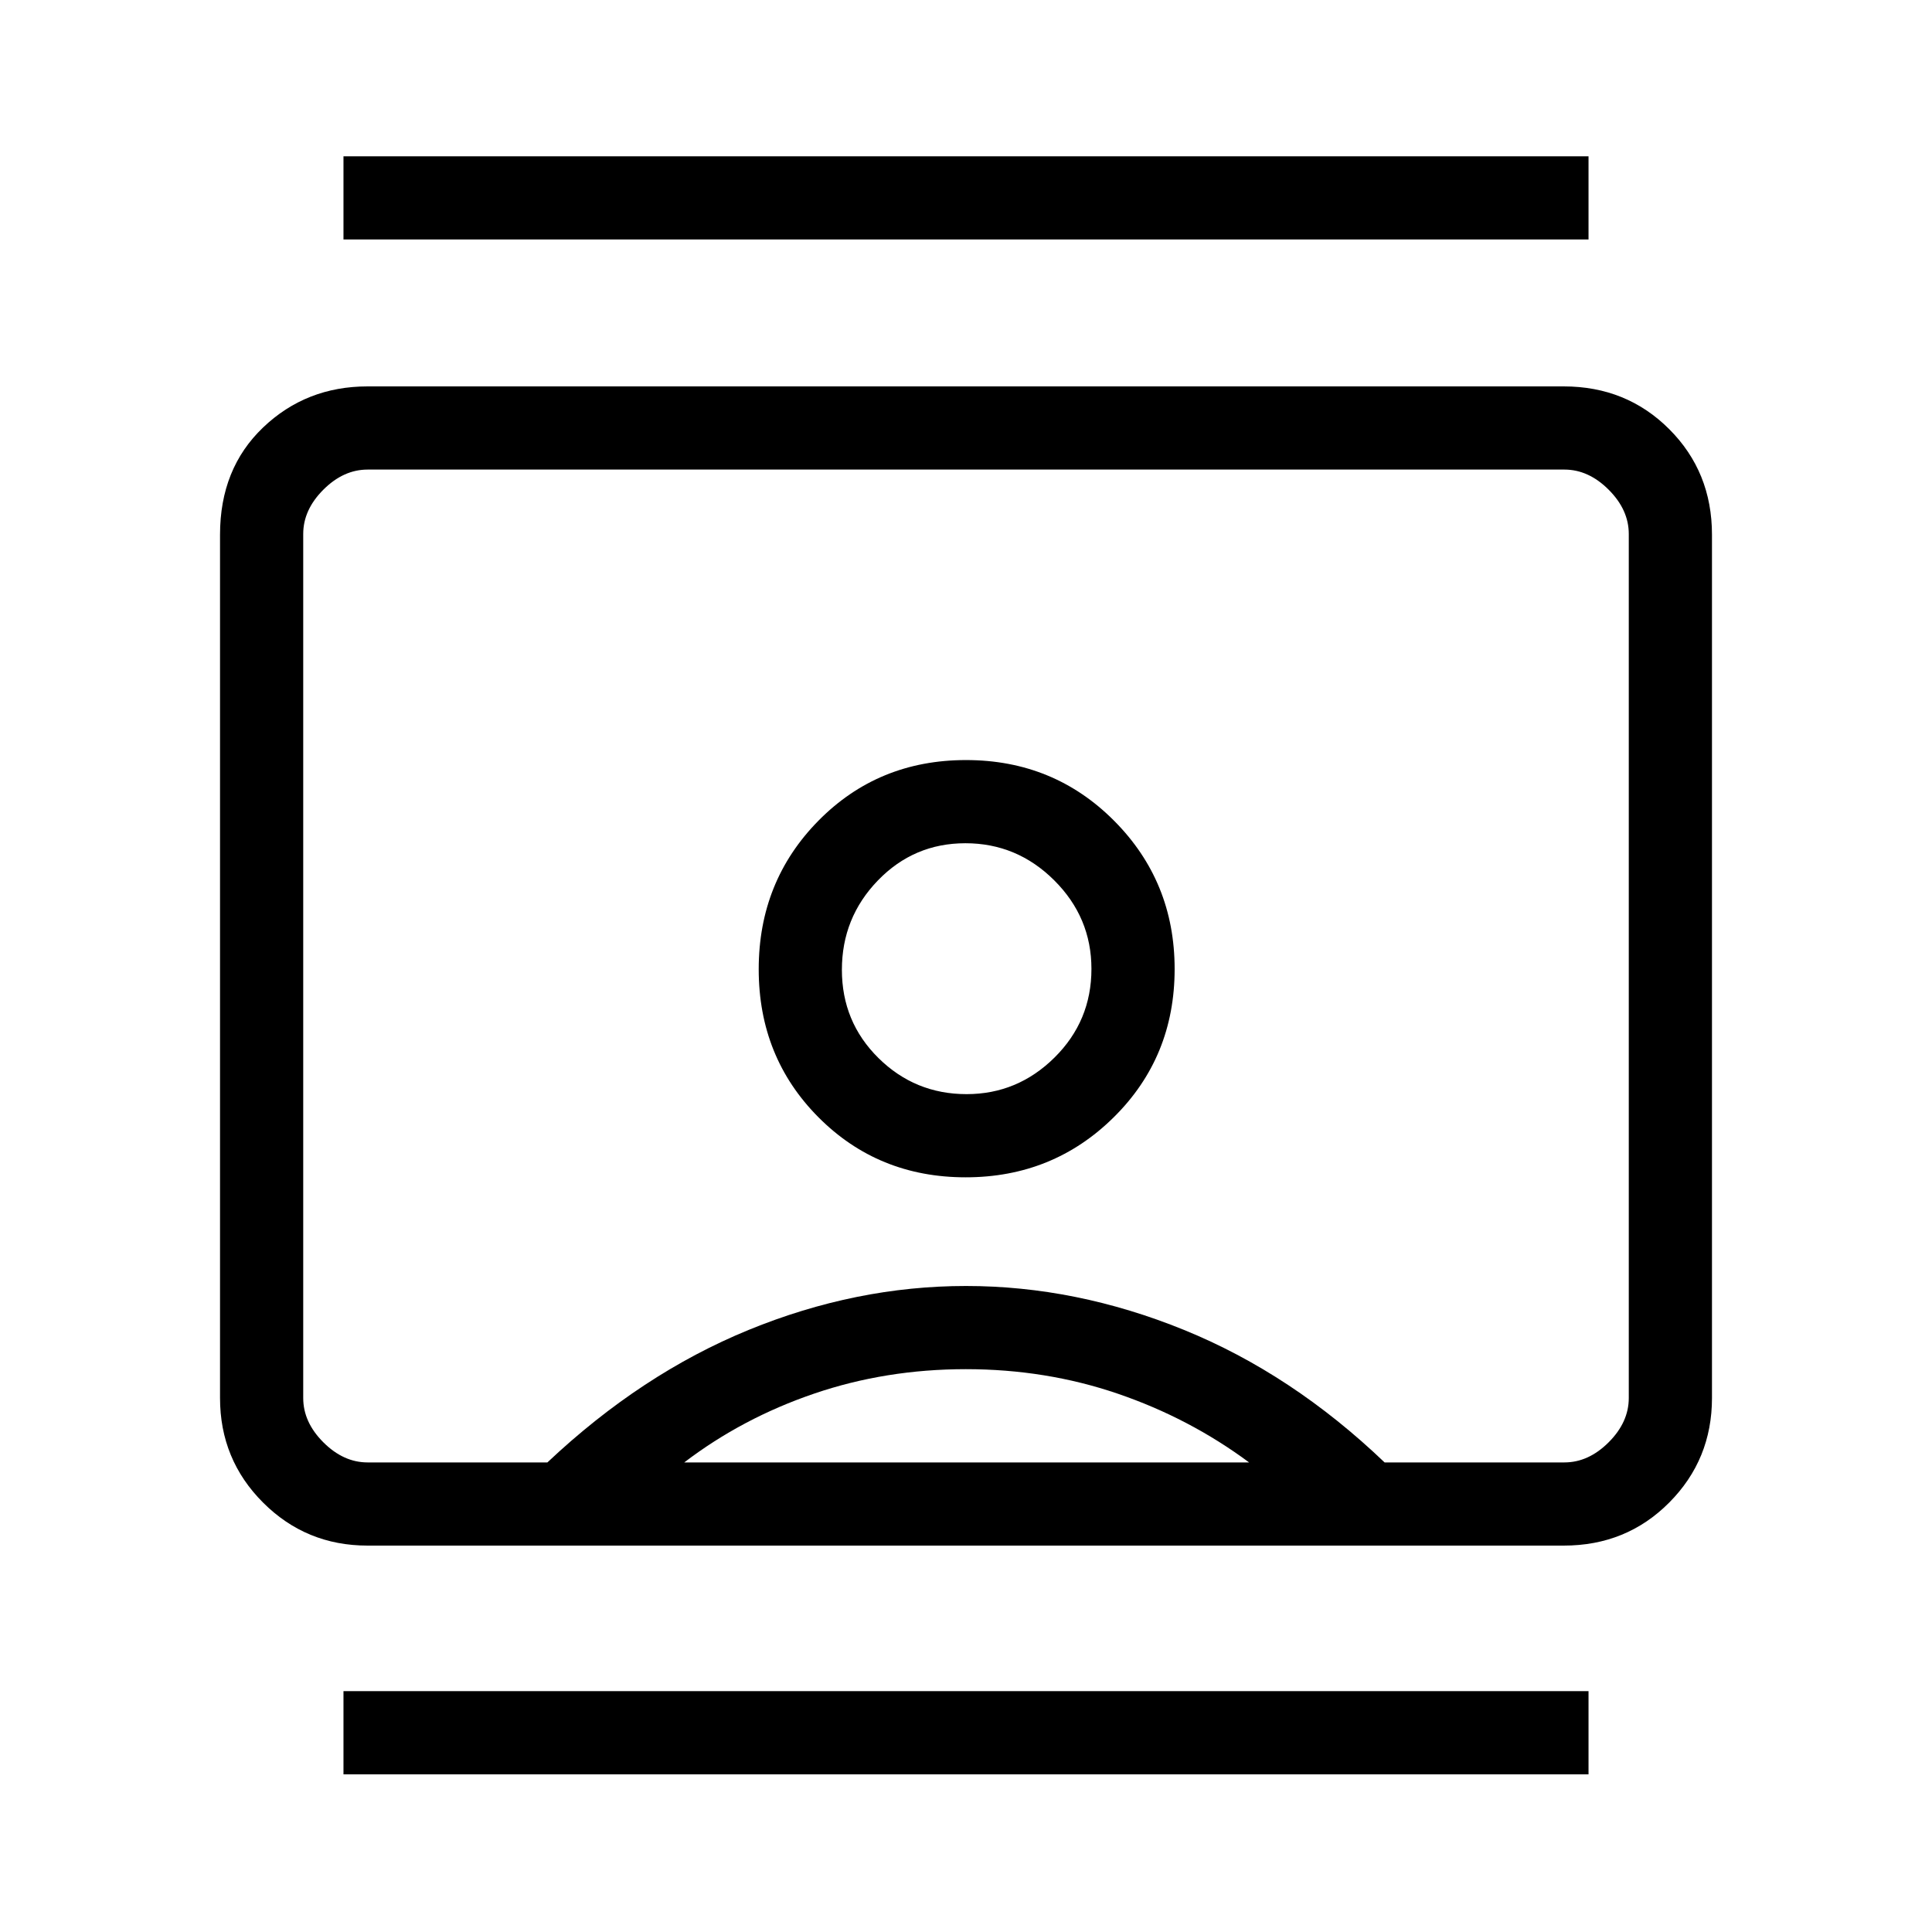 <svg xmlns="http://www.w3.org/2000/svg" height="40" viewBox="0 -960 960 960" width="40"><path d="M170.67-78.33v-41.34h618.66v41.34H170.67Zm0-762.67v-41.33h618.66V-841H170.67Zm309.16 466q43.45 0 73.64-29.89 30.2-29.89 30.2-73.61 0-43.44-30.05-73.64-30.04-30.19-73.62-30.19-43.61 0-73.31 30.12Q377-522.09 377-478.39q0 43.72 29.69 73.56Q436.39-375 479.83-375ZM182.67-192q-30.58 0-51.96-21.38-21.38-21.38-21.38-51.95v-429q0-32.82 21.38-53.24Q152.09-768 182.67-768H777q31.18 0 52.42 21.24 21.25 21.24 21.25 52.43v429q0 30.57-21.25 51.95Q808.18-192 777-192H182.67ZM272-233.33q46.67-44 100-65.84Q425.33-321 480-321t108.33 21.83Q642-277.33 688-233.33h89.33q12 0 22-10t10-22v-429.34q0-12-10-22t-22-10H182.67q-12 0-22 10t-10 22v429.34q0 12 10 22t22 10H272Zm68 0h280.67q-29.67-22-65.31-34.17-35.65-12.17-75.44-12.17-39.8 0-75.44 12.17T340-233.33Zm140.29-183q-25.62 0-43.79-17.94-18.17-17.94-18.17-43.84 0-25.89 17.88-44.39t43.5-18.5q25.62 0 44.12 18.42 18.5 18.42 18.5 44.02 0 25.89-18.36 44.06t-43.68 18.17ZM480-480Z"/></svg>